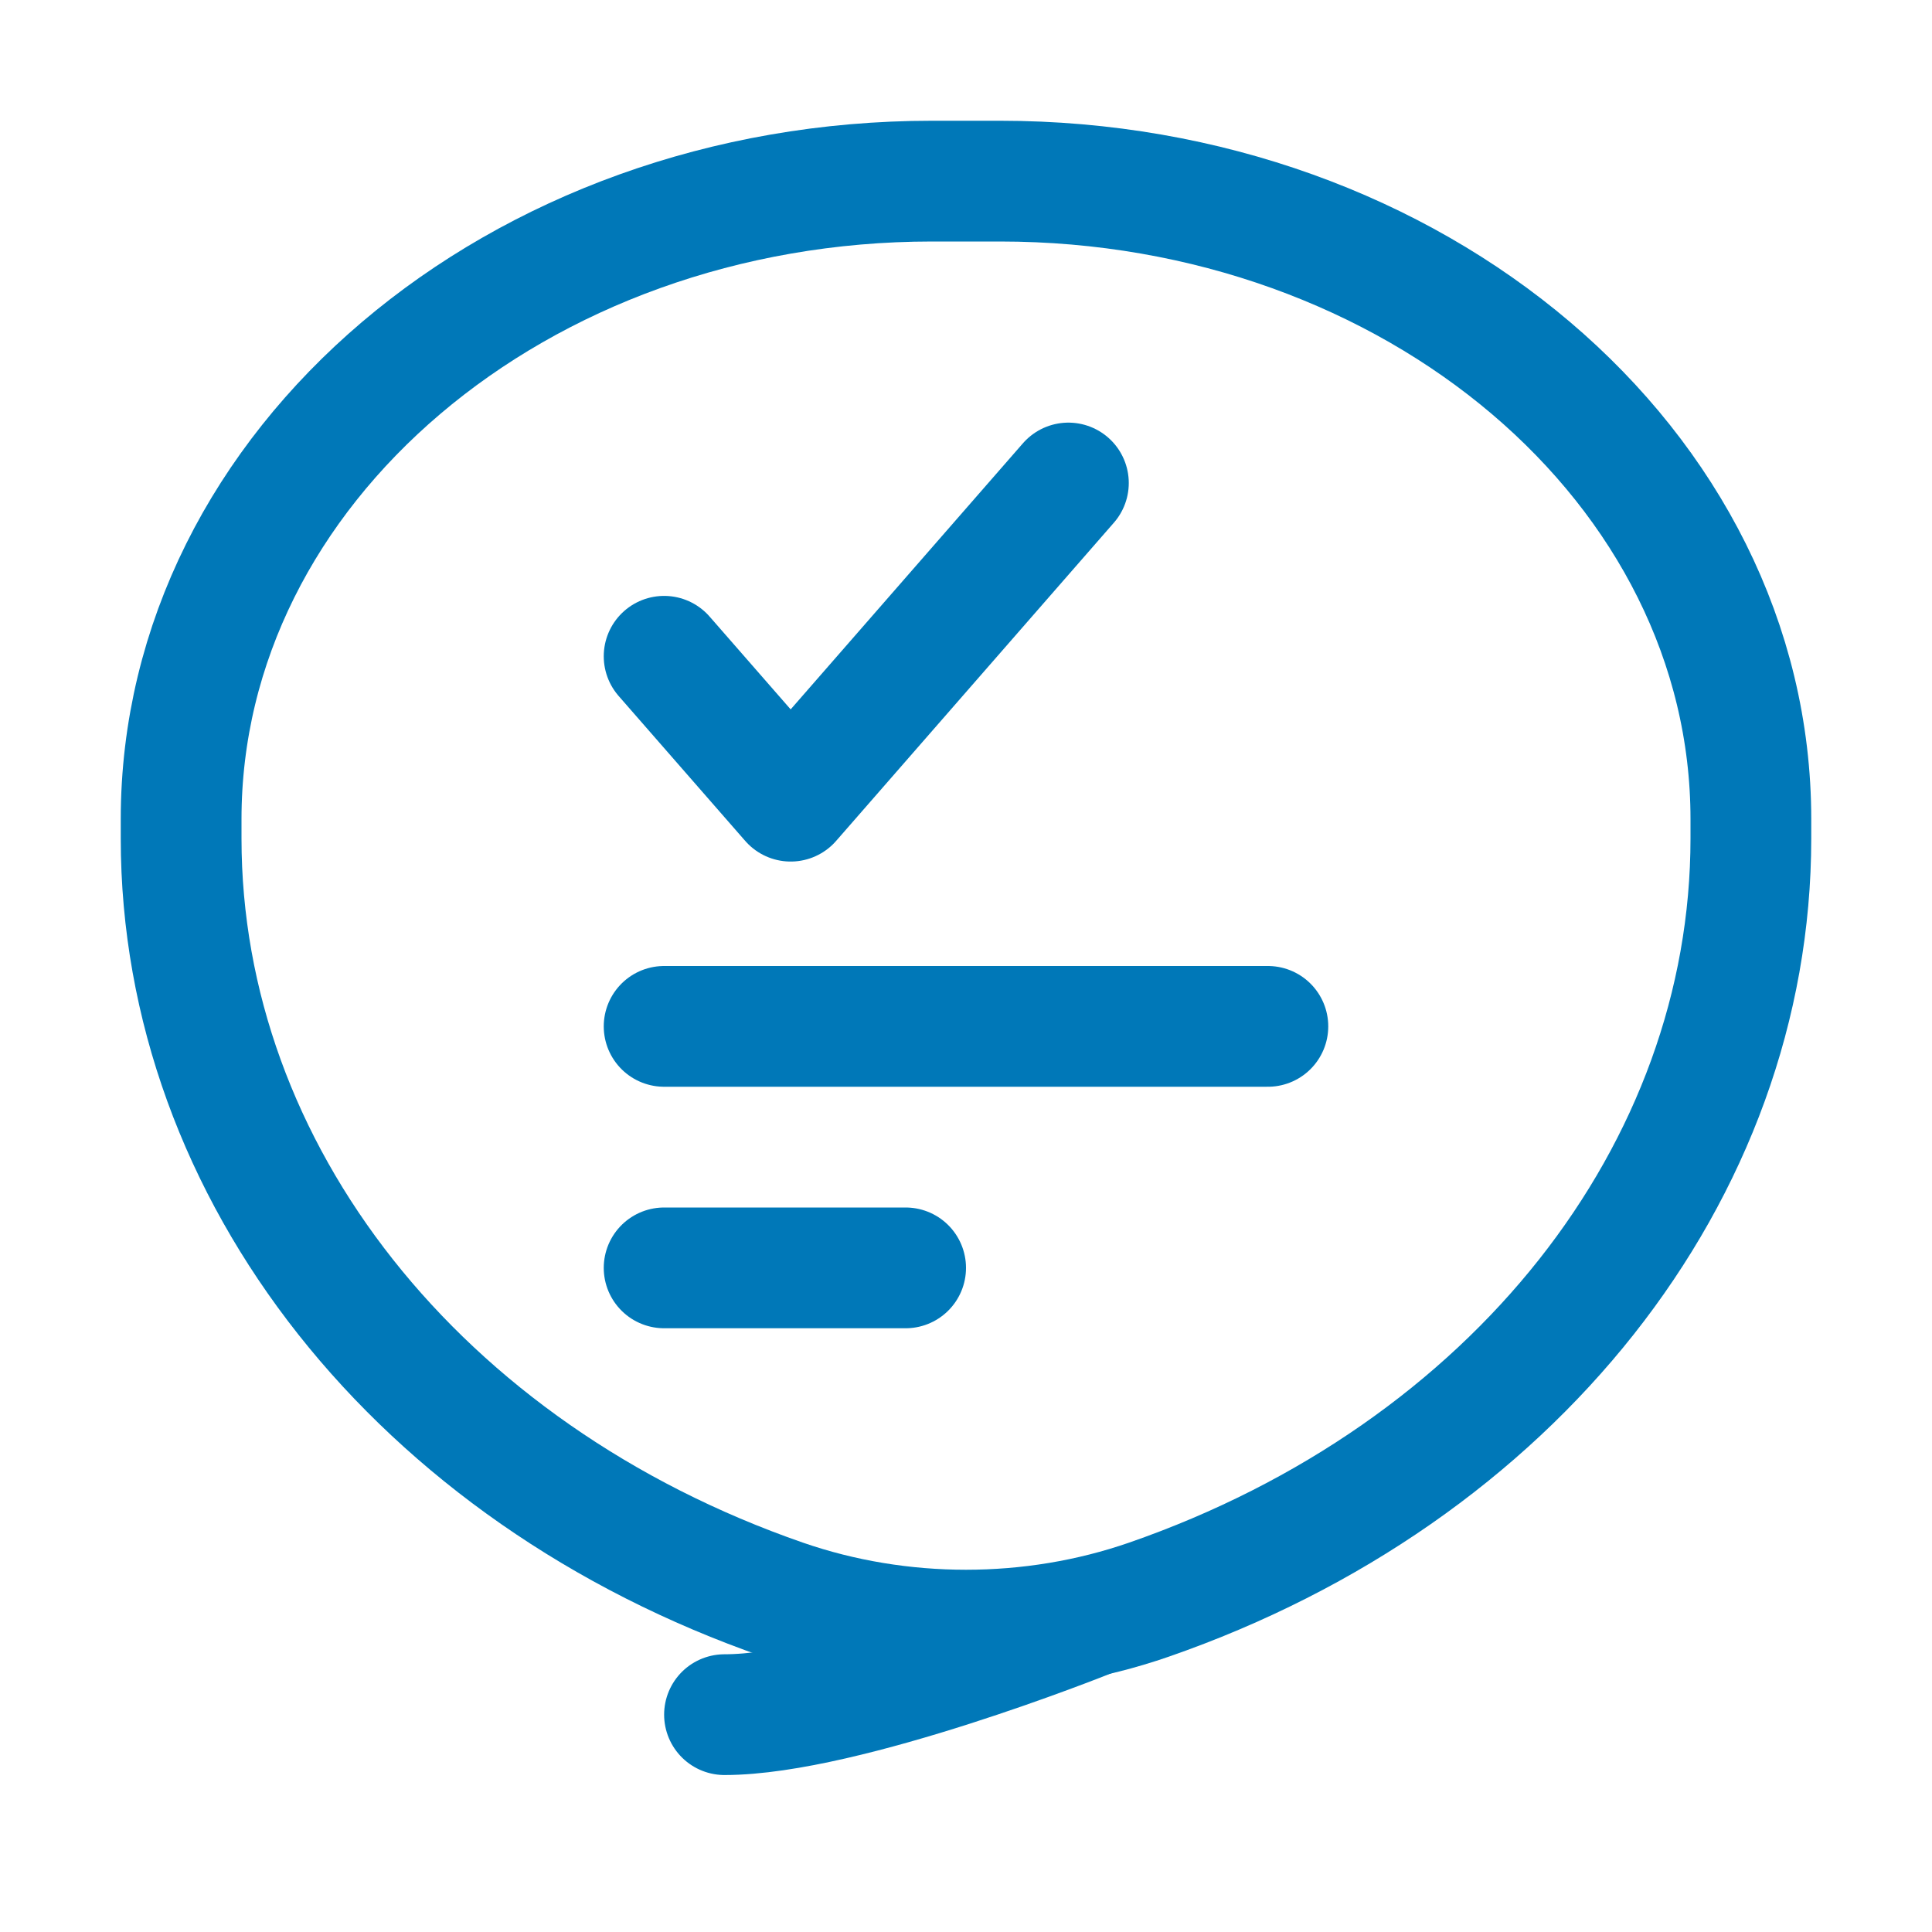 <svg width="16" height="16" viewBox="0 0 16 16" fill="none" xmlns="http://www.w3.org/2000/svg">
<path d="M5.5 5.435L6.548 6.635L8.848 4" stroke="#0078B8" stroke-linecap="round" stroke-linejoin="round"/>
<path d="M5.5 8.5H10.5" stroke="#0078B8" stroke-linecap="round"/>
<path d="M5.5 10.5H7.5" stroke="#0078B8" stroke-linecap="round"/>
<path d="M1.5 6.784C1.5 3.866 4.285 1.5 7.719 1.5H8.281C11.716 1.5 14.5 3.866 14.5 6.784V6.943C14.5 9.71 12.529 12.202 9.514 13.248C8.544 13.584 7.456 13.584 6.486 13.248C3.471 12.202 1.5 9.71 1.5 6.943V6.784Z" stroke="#0078B8"/>
<path d="M9 13.4C9 13.4 7 14.2 6 14.2" stroke="#0078B8" stroke-linecap="round"/>
</svg>
